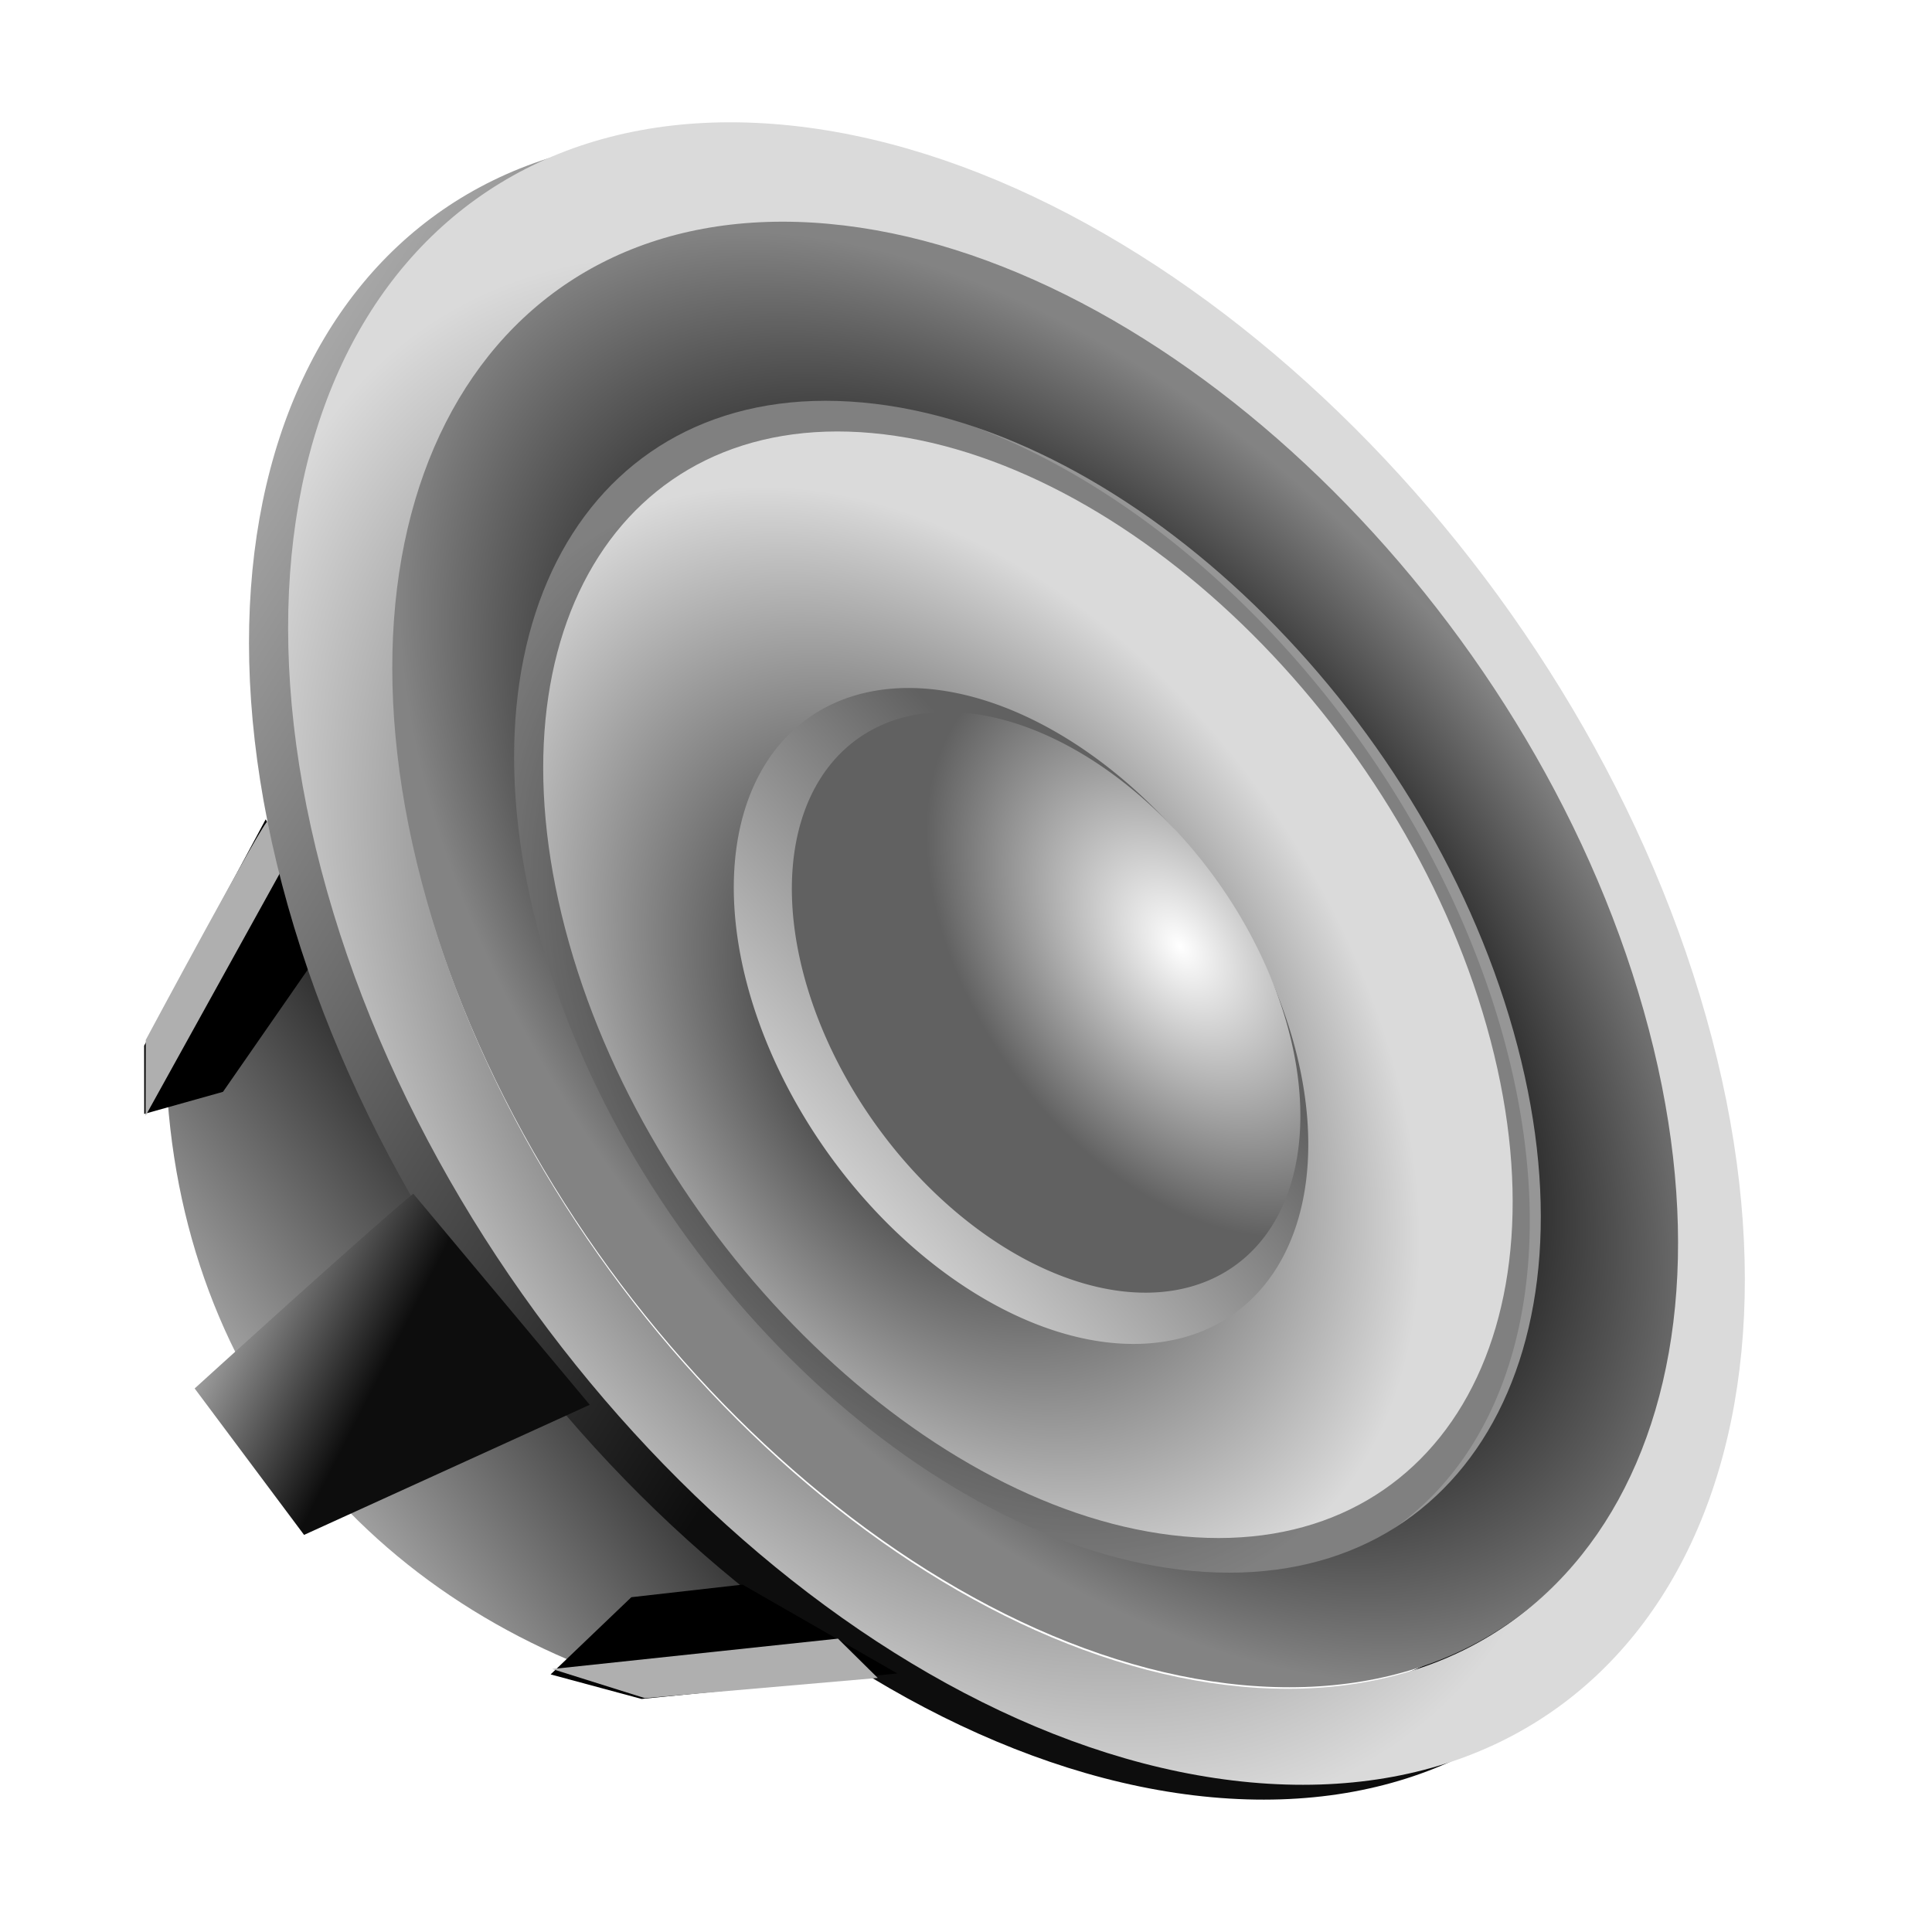 <?xml version="1.0" encoding="UTF-8" standalone="no"?>
<svg
   id="svg2"
   viewBox="0 0 576 576"
   version="1.0"
   width="576"
   height="576"
   inkscape:version="1.3 (0e150ed6c4, 2023-07-21)"
   sodipodi:docname="out.svg"
   xmlns:inkscape="http://www.inkscape.org/namespaces/inkscape"
   xmlns:sodipodi="http://sodipodi.sourceforge.net/DTD/sodipodi-0.dtd"
   xmlns:xlink="http://www.w3.org/1999/xlink"
   xmlns="http://www.w3.org/2000/svg"
   xmlns:svg="http://www.w3.org/2000/svg"
   xmlns:rdf="http://www.w3.org/1999/02/22-rdf-syntax-ns#"
   xmlns:cc="http://creativecommons.org/ns#"
   xmlns:dc="http://purl.org/dc/elements/1.1/">
  <sodipodi:namedview
     id="namedview1"
     pagecolor="#ffffff"
     bordercolor="#000000"
     borderopacity="0.25"
     inkscape:showpageshadow="2"
     inkscape:pageopacity="0.0"
     inkscape:pagecheckerboard="0"
     inkscape:deskcolor="#d1d1d1"
     inkscape:zoom="1"
     inkscape:cx="70"
     inkscape:cy="260.5"
     inkscape:window-width="1920"
     inkscape:window-height="1129"
     inkscape:window-x="0"
     inkscape:window-y="1192"
     inkscape:window-maximized="1"
     inkscape:current-layer="svg2" />
  <defs
     id="defs4">
    <linearGradient
       id="linearGradient4183">
      <stop
         id="stop4185"
         stop-color="#0d0d0d"
         offset="0" />
      <stop
         id="stop4204"
         stop-color="#737373"
         offset=".5" />
      <stop
         id="stop4187"
         stop-color="#dadada"
         offset="1" />
    </linearGradient>
    <linearGradient
       id="linearGradient4151">
      <stop
         id="stop4153"
         stop-color="#fff"
         offset="0" />
      <stop
         id="stop4155"
         stop-color="#616161"
         offset="1" />
    </linearGradient>
    <filter
       id="filter4348"
       x="-0.041"
       y="-0.037"
       width="1.081"
       height="1.075">
      <feGaussianBlur
         id="feGaussianBlur4350"
         stdDeviation="2.286" />
    </filter>
    <linearGradient
       id="linearGradient8265"
       y2="841.68"
       xlink:href="#linearGradient4183"
       gradientUnits="userSpaceOnUse"
       x2="112.09"
       y1="804.18"
       x1="154.52" />
    <linearGradient
       id="linearGradient8267"
       y2="744.36"
       xlink:href="#linearGradient4183"
       gradientUnits="userSpaceOnUse"
       x2="104.94"
       gradientTransform="translate(-28,-12)"
       y1="803.86"
       x1="225.5" />
    <radialGradient
       id="radialGradient8269"
       xlink:href="#linearGradient4183"
       gradientUnits="userSpaceOnUse"
       cy="801.43"
       cx="222.75"
       gradientTransform="matrix(0.748,0.651,-0.583,0.914,526.05,-71.376)"
       r="71" />
    <linearGradient
       id="linearGradient8271"
       y2="781.02"
       xlink:href="#linearGradient4151"
       gradientUnits="userSpaceOnUse"
       x2="282.77"
       y1="881.36"
       x1="137.54" />
    <radialGradient
       id="radialGradient8273"
       xlink:href="#linearGradient4151"
       gradientUnits="userSpaceOnUse"
       cy="779.83"
       cx="284.33"
       gradientTransform="matrix(1,0,0,1.19,0,-151.52)"
       r="71" />
    <radialGradient
       id="radialGradient8275"
       gradientUnits="userSpaceOnUse"
       cy="783.19"
       cx="231.97"
       gradientTransform="matrix(1.044,0.696,-0.194,0.811,117.27,-20.371)"
       r="71">
      <stop
         id="stop4208"
         stop-color="#0d0d0d"
         offset="0" />
      <stop
         id="stop4210"
         offset=".5" />
      <stop
         id="stop4212"
         stop-color="#838383"
         offset="1" />
    </radialGradient>
    <radialGradient
       id="radialGradient8277"
       xlink:href="#linearGradient4183"
       gradientUnits="userSpaceOnUse"
       cy="801.43"
       cx="222.75"
       gradientTransform="matrix(1.033,0.677,-0.246,0.95,158.12,-125.81)"
       r="71" />
    <linearGradient
       id="linearGradient8279"
       y2="833.02"
       xlink:href="#linearGradient4183"
       gradientUnits="userSpaceOnUse"
       x2="143"
       gradientTransform="translate(-28,-12)"
       y1="841.86"
       x1="165.75" />
  </defs>
  <g
     id="layer1"
     transform="matrix(3.875,0,0,3.781,-205.992,-64.524)">
    <g
       id="g2284">
      <g
         id="g6446"
         transform="matrix(0.719,0.067,-0.067,0.719,38.505,-479.45)">
        <path
           id="path5361"
           opacity="0.97"
           d="m 121.64,770.45 c 2.12,5.31 -9.55,23.69 -9.55,23.69 3.2,35.27 26.27,59.1 57.63,65.76 l 27.23,-5.3 z"
           fill="url(#linearGradient8265)"
           fill-rule="evenodd"
           style="fill:url(#linearGradient8265)" />
        <g
           id="g6340"
           fill-rule="evenodd"
           transform="translate(-28,-12)">
          <path
             id="path6332"
             d="m 148.49,781.19 -10.6,25.81 0.7,7.42 8.13,-3.18 9.9,-18.03 z" />
          <path
             id="path6338"
             d="m 150.88,786.11 -12.13,28.5 -0.75,-8.25 c 0,0 10.5,-25.62 10.75,-25 0.25,0.63 2.13,4.88 2.13,4.75 z"
             fill="#afafaf" />
        </g>
        <path
           id="path5330"
           fill="url(#linearGradient8267)"
           d="m 164.25,690.56 c -40.72,0 -58.89,39.35 -40.53,87.82 18.35,48.46 66.31,87.78 107.03,87.78 40.72,0 58.89,-39.32 40.53,-87.78 -18.35,-48.47 -66.31,-87.82 -107.03,-87.82 z m 5.91,10.32 c 35.94,0 78.26,34.72 94.46,77.5 16.21,42.77 0.17,77.46 -35.78,77.46 -35.94,0 -78.26,-34.69 -94.46,-77.46 -16.21,-42.78 -0.17,-77.5 35.78,-77.5 z"
           style="fill:url(#linearGradient8267)" />
        <path
           id="path3180"
           d="m 310,796.86 a 71,84.5 0 1 1 -142,0 71,84.5 0 1 1 142,0 z"
           fill="url(#radialGradient8269)"
           transform="matrix(0.743,0,0.281,0.743,-200.42,188.11)"
           style="fill:url(#radialGradient8269)" />
        <path
           id="path3176"
           d="m 310,796.86 a 71,84.5 0 1 1 -142,0 71,84.5 0 1 1 142,0 z"
           fill="url(#linearGradient8271)"
           transform="matrix(0.41,0,0.155,0.41,-18.89,456.39)"
           style="fill:url(#linearGradient8271)" />
        <path
           id="path3178"
           d="m 310,796.86 a 71,84.5 0 1 1 -142,0 71,84.5 0 1 1 142,0 z"
           fill="url(#radialGradient8273)"
           transform="matrix(0.363,0,0.137,0.363,9.209,492.11)"
           style="fill:url(#radialGradient8273)" />
        <path
           id="path4214"
           opacity="0.644"
           filter="url(#filter4348)"
           d="m 175.67,702.4 c -34.07,0 -49.26,32.92 -33.9,73.47 15.36,40.56 55.48,73.45 89.56,73.45 34.07,0 49.26,-32.89 33.9,-73.45 -15.36,-40.55 -55.48,-73.47 -89.56,-73.47 z m 5.23,18.8 c 27.11,0 59.01,26.19 71.23,58.45 12.22,32.27 0.14,58.43 -26.97,58.43 -27.11,0 -59.01,-26.16 -71.23,-58.43 -12.22,-32.26 -0.14,-58.45 26.97,-58.45 z" />
        <path
           id="path4191"
           fill="url(#radialGradient8275)"
           d="m 174.03,698.06 c -36.08,0 -52.17,34.87 -35.91,77.82 16.27,42.94 58.76,77.78 94.85,77.78 36.08,0 52.17,-34.84 35.91,-77.78 -16.27,-42.95 -58.76,-77.82 -94.85,-77.82 z m 5.53,19.91 c 28.71,0 62.5,27.73 75.44,61.91 12.94,34.17 0.15,61.87 -28.56,61.87 -28.71,0 -62.5,-27.7 -75.44,-61.87 -12.94,-34.18 -0.15,-61.91 28.56,-61.91 z"
           style="fill:url(#radialGradient8275)" />
        <path
           id="path4352"
           fill="url(#radialGradient8277)"
           d="m 168.25,688.56 c -40.72,0 -58.89,39.35 -40.53,87.82 18.35,48.46 66.31,87.78 107.03,87.78 40.72,0 58.89,-39.32 40.53,-87.78 -18.35,-48.47 -66.31,-87.82 -107.03,-87.82 z m 5.91,10.32 c 35.94,0 78.26,34.72 94.46,77.5 16.21,42.77 0.17,77.46 -35.78,77.46 -35.94,0 -78.26,-34.69 -94.46,-77.46 -16.21,-42.78 -0.17,-77.5 35.78,-77.5 z"
           style="fill:url(#radialGradient8277)" />
        <path
           id="path6334"
           d="m 139.94,808.43 c -3.89,3.89 -21.22,23.34 -21.22,23.34 l 13.09,14.84 28.99,-16.97 z"
           fill="url(#linearGradient8279)"
           fill-rule="evenodd"
           style="fill:url(#linearGradient8279)" />
        <g
           id="g6354"
           fill-rule="evenodd"
           transform="translate(-28,-12)">
          <path
             id="path6336"
             d="m 206.83,859.68 -11.67,2.47 -7.78,9.19 9.9,1.77 26.87,-5.3 z" />
          <path
             id="path6352"
             d="m 187.5,870.74 30,-6.13 4.62,3.88 -24.5,4.5 z"
             fill="#afafaf" />
        </g>
      </g>
    </g>
  </g>
</svg>
